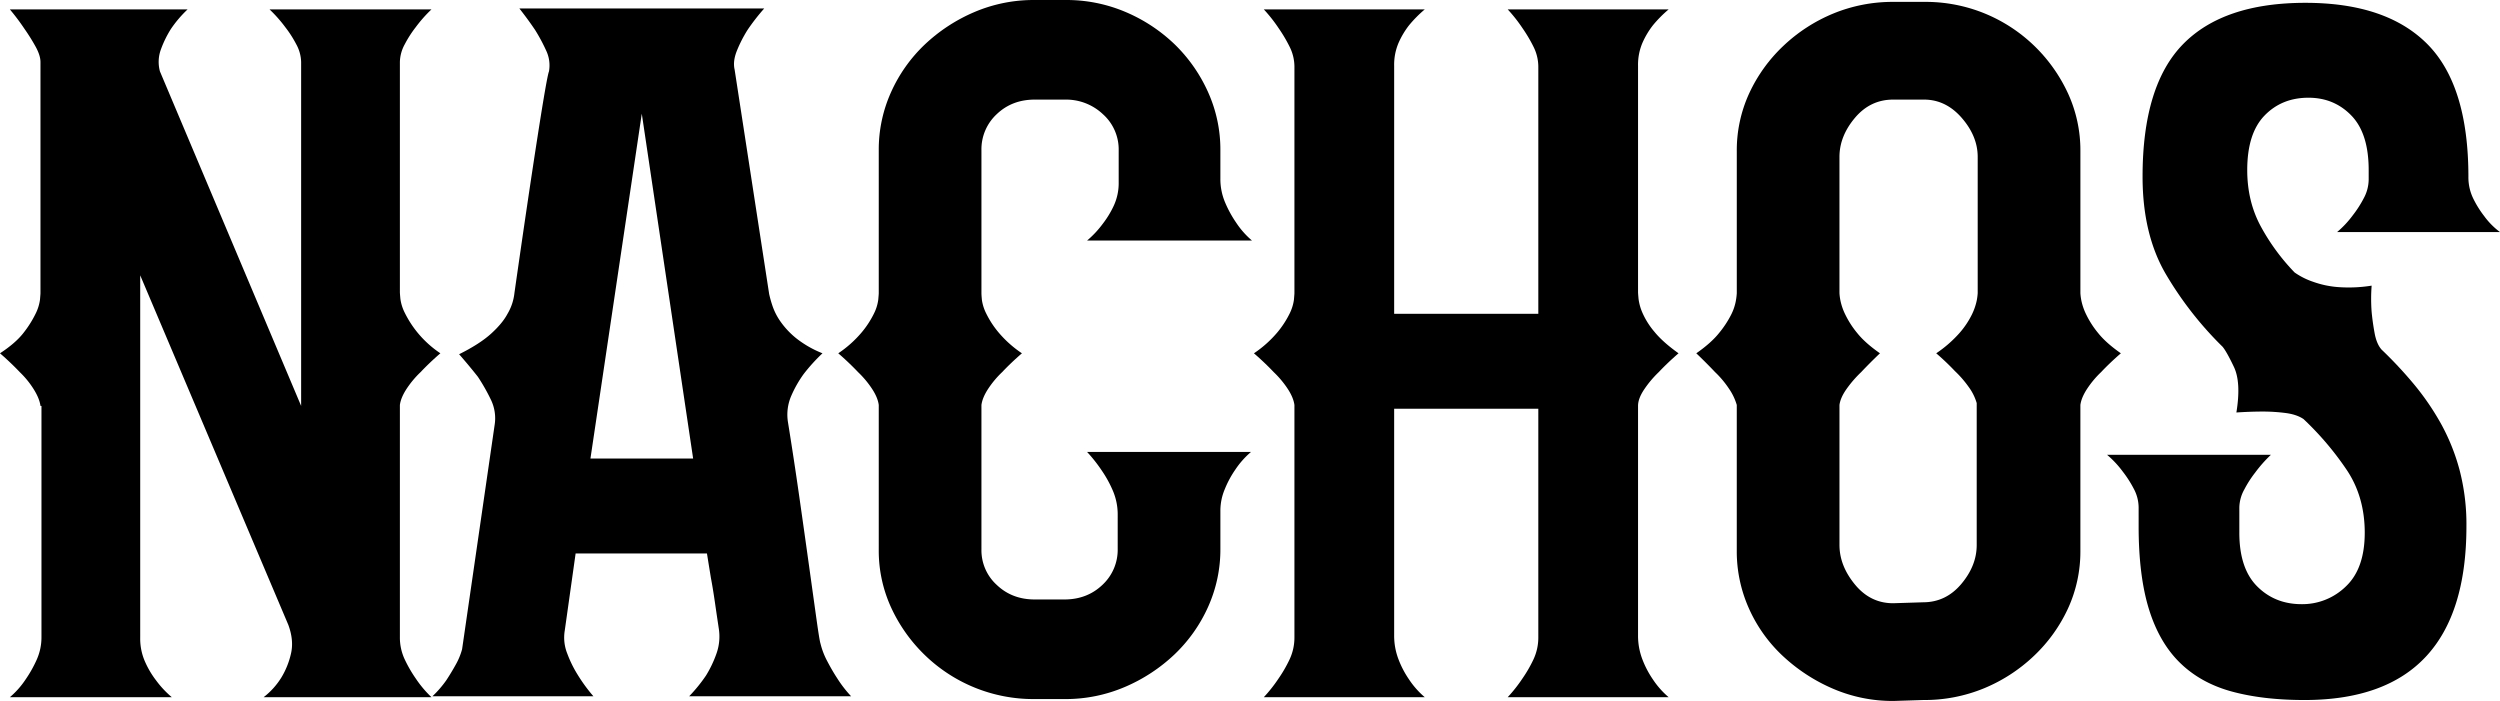 <svg id="ff8d7d1f-5b6d-4921-837f-81da6f78e669" data-name="Layer 1" xmlns="http://www.w3.org/2000/svg" width="621.219mm" height="174.178mm" viewBox="0 0 1760.935 493.732">
  <g>
    <path d="M-419.757-289.88a91.906,91.906,0,0,0,7.651,13.237,77.6,77.6,0,0,0,11.127,13.236H-519.21a52.039,52.039,0,0,0,12.518-13.9,56.288,56.288,0,0,0,6.608-16.215q2.429-9.586-1.739-20.848l-104.322-246.2V-305.1a39.968,39.968,0,0,0,3.478,16.877,62.877,62.877,0,0,0,7.65,12.906,68.869,68.869,0,0,0,11.128,11.913H-697.948a59.885,59.885,0,0,0,11.127-12.575,85.85,85.85,0,0,0,7.651-13.567,38.578,38.578,0,0,0,3.477-16.215V-468.577h-.7q-.7-5.289-4.869-11.913a62.592,62.592,0,0,0-9.736-11.913q-6.26-6.609-13.91-13.237,11.118-7.275,16.692-14.561a74.354,74.354,0,0,0,8.346-13.236,31.521,31.521,0,0,0,3.129-9.928c.228-2.647.348-4.188.348-4.632V-710.81q0-4.623-3.477-10.921a138.429,138.429,0,0,0-7.651-12.243,160.616,160.616,0,0,0-10.432-13.9h125.186a82.4,82.4,0,0,0-11.823,13.9,74.44,74.44,0,0,0-6.955,14.229,25.428,25.428,0,0,0-.7,15.553l99.453,235.615V-710.81a27.154,27.154,0,0,0-3.478-12.575,78.36,78.36,0,0,0-7.649-11.913,96.2,96.2,0,0,0-11.128-12.575h114.058A95.243,95.243,0,0,0-412.106-735.3a77.531,77.531,0,0,0-7.651,11.913,27.032,27.032,0,0,0-3.477,12.575v162.15c0,.445.109,1.986.348,4.633a30.946,30.946,0,0,0,3.129,9.928,73.257,73.257,0,0,0,8.694,13.567,73.97,73.97,0,0,0,16.344,14.892q-7.662,6.624-13.91,13.237a67.481,67.481,0,0,0-9.737,11.582q-4.173,6.3-4.868,11.582v163.475A36.257,36.257,0,0,0-419.757-289.88Z" transform="translate(704.903 754.492)"/>
    <path d="M-219.461-264.069a108.826,108.826,0,0,0,11.823-14.56,79.067,79.067,0,0,0,7.3-15.222,35.915,35.915,0,0,0,1.738-17.87q-1.4-9.261-2.782-18.862-1.4-9.586-2.781-16.877-1.4-8.594-2.783-17.208h-92.5l-7.65,54.271a30.284,30.284,0,0,0,1.738,16.215,82.344,82.344,0,0,0,7.3,14.892,116.658,116.658,0,0,0,11.128,15.221H-400.285a74.152,74.152,0,0,0,9.736-11.251q3.489-5.289,6.607-10.92a46.89,46.89,0,0,0,4.521-10.92l22.951-158.18a29.941,29.941,0,0,0-2.782-17.869,134.663,134.663,0,0,0-9.042-15.885q-6.26-7.941-13.214-15.884,14.605-7.275,22.6-14.56t11.476-13.9A36.1,36.1,0,0,0-342.561-548q9.732-68.16,16.344-110.528,6.6-42.348,8-45.667a24.305,24.305,0,0,0-2.086-14.891,122.582,122.582,0,0,0-7.651-14.23q-4.873-7.275-11.127-15.222H-166.6a148.148,148.148,0,0,0-11.823,15.222,93.251,93.251,0,0,0-7.3,14.23q-3.129,7.615-1.738,13.568l24.342,158.179a81.5,81.5,0,0,0,2.433,8.6,43.472,43.472,0,0,0,5.912,11.251A57.539,57.539,0,0,0-143.654-515.9a73.372,73.372,0,0,0,18.082,10.259,124.959,124.959,0,0,0-13.213,14.561,81.112,81.112,0,0,0-8.694,15.222,33.252,33.252,0,0,0-2.434,18.531q4.173,25.812,8,52.617t6.955,49.306q3.129,22.509,5.216,37.4t2.782,16.877a52.724,52.724,0,0,0,4.868,12.575q3.471,6.622,6.954,11.913a83.574,83.574,0,0,0,9.737,12.574Zm2.782-167.445-36.165-242.895-36.165,242.9Z" transform="translate(704.903 754.492)"/>
    <path d="M78.9-409.011a80.806,80.806,0,0,0-7.65-13.9,105.149,105.149,0,0,0-10.432-13.237H176.263a60.213,60.213,0,0,0-11.128,12.575,70.06,70.06,0,0,0-7.3,13.568,39.016,39.016,0,0,0-3.13,14.891v27.136a98.336,98.336,0,0,1-8.694,41.034,106.128,106.128,0,0,1-23.646,33.423A118.05,118.05,0,0,1,87.59-270.687a106.192,106.192,0,0,1-42.772,8.6H23.954a109.789,109.789,0,0,1-42.773-8.273A109.976,109.976,0,0,1-53.592-293.19a111,111,0,0,1-23.647-33.423,95.957,95.957,0,0,1-8.693-40.7V-469.239q-.684-5.289-4.868-11.582a67.481,67.481,0,0,0-9.737-11.582q-6.259-6.609-13.91-13.237A79.015,79.015,0,0,0-98.1-520.2a65.5,65.5,0,0,0,8.694-13.236,30.953,30.953,0,0,0,3.129-9.928c.24-2.647.348-4.188.348-4.632V-648.6a98.217,98.217,0,0,1,8.693-41.034,106.017,106.017,0,0,1,23.647-33.423,118.369,118.369,0,0,1,34.773-22.833,106.369,106.369,0,0,1,42.773-8.6H45.513a106.369,106.369,0,0,1,42.773,8.6,113.777,113.777,0,0,1,34.426,22.833,109.177,109.177,0,0,1,23.3,33.423A98.373,98.373,0,0,1,154.7-648.6v19.856a42.27,42.27,0,0,0,3.477,17.207,80.2,80.2,0,0,0,7.65,13.9,59.582,59.582,0,0,0,11.128,12.575H60.814a69.337,69.337,0,0,0,11.128-11.913,66.772,66.772,0,0,0,7.65-12.575,37.943,37.943,0,0,0,3.477-16.546v-22.5a33.288,33.288,0,0,0-11.127-25.48,37.708,37.708,0,0,0-26.429-10.259H23.954q-16.008,0-26.777,10.259A33.739,33.739,0,0,0-13.6-648.6V-548c0,.888.109,2.544.348,4.963a31.194,31.194,0,0,0,3.129,9.6A65.46,65.46,0,0,0-1.431-520.2,79.067,79.067,0,0,0,14.913-505.64Q7.251-499.016,1-492.4a67.527,67.527,0,0,0-9.737,11.582q-4.173,6.3-4.868,11.582v101.923A32.973,32.973,0,0,0-2.823-342.5q10.776,10.267,26.777,10.258H44.818q15.99,0,26.775-10.258a33.743,33.743,0,0,0,10.781-25.481V-391.8A42.5,42.5,0,0,0,78.9-409.011Z" transform="translate(704.903 754.492)"/>
    <path d="M452.018-289.88a66.836,66.836,0,0,0,7.3,13.9,59.582,59.582,0,0,0,11.128,12.575H357.086a104.274,104.274,0,0,0,10.431-13.236,92.754,92.754,0,0,0,7.651-13.237,36.4,36.4,0,0,0,3.477-15.884V-466.591H277.105v159.5a46.5,46.5,0,0,0,3.13,17.208,66.836,66.836,0,0,0,7.3,13.9,59.582,59.582,0,0,0,11.128,12.575H185.3a104.2,104.2,0,0,0,10.433-13.236,93.037,93.037,0,0,0,7.65-13.237,36.4,36.4,0,0,0,3.477-15.884V-469.239q-.7-5.289-4.868-11.582a67.977,67.977,0,0,0-9.736-11.582q-6.26-6.609-13.911-13.237A79.329,79.329,0,0,0,194.691-520.2a66.376,66.376,0,0,0,8.694-13.236,31.521,31.521,0,0,0,3.129-9.928c.229-2.647.348-4.188.348-4.632V-707.5a31.516,31.516,0,0,0-3.477-14.23,103.106,103.106,0,0,0-7.65-12.906A104.98,104.98,0,0,0,185.3-747.873H298.666a86.154,86.154,0,0,0-11.128,11.251,58.652,58.652,0,0,0-7.3,12.244,39.186,39.186,0,0,0-3.13,16.215v174.726h101.54V-707.5a31.516,31.516,0,0,0-3.477-14.23,102.747,102.747,0,0,0-7.651-12.906,105.06,105.06,0,0,0-10.431-13.236H470.449a86.154,86.154,0,0,0-11.128,11.251,58.652,58.652,0,0,0-7.3,12.244,39.186,39.186,0,0,0-3.13,16.215v159.5c0,.445.11,1.986.348,4.633a35.394,35.394,0,0,0,2.782,9.928,54.264,54.264,0,0,0,8.346,13.236q5.9,7.292,17.039,15.223-7.661,6.624-13.909,13.237a74,74,0,0,0-10.085,11.913q-4.532,6.623-4.521,11.913v161.489A46.5,46.5,0,0,0,452.018-289.88Z" transform="translate(704.903 754.492)"/>
    <path d="M788.977-505.64q-7.66,6.624-13.909,13.237a67.436,67.436,0,0,0-9.737,11.582q-4.172,6.3-4.868,11.582v102.585a96.112,96.112,0,0,1-8.694,40.7,108.58,108.58,0,0,1-23.994,33.423,114.306,114.306,0,0,1-35.121,22.834,109.806,109.806,0,0,1-42.772,8.273l-20.865.662a106.157,106.157,0,0,1-42.771-8.6A122.644,122.644,0,0,1,551.124-292.2a103.249,103.249,0,0,1-23.994-33.422,98.167,98.167,0,0,1-8.694-41.035V-469.239a39.8,39.8,0,0,0-5.563-11.582,67.442,67.442,0,0,0-9.738-11.582q-6.258-6.609-13.213-13.237,10.433-7.275,16-14.229a70.48,70.48,0,0,0,8.345-12.576,35.494,35.494,0,0,0,3.478-9.927,45.03,45.03,0,0,0,.7-5.625v-99.938a95.951,95.951,0,0,1,8.694-40.7,108.359,108.359,0,0,1,23.994-33.422,114.534,114.534,0,0,1,35.122-22.834,109.979,109.979,0,0,1,42.771-8.273h21.56a109.98,109.98,0,0,1,42.772,8.273,110.436,110.436,0,0,1,34.774,22.834,111.516,111.516,0,0,1,23.646,33.422,96.116,96.116,0,0,1,8.694,40.7V-548a38.067,38.067,0,0,0,.7,5.295,41.235,41.235,0,0,0,3.477,9.926,64.9,64.9,0,0,0,8.346,12.907Q778.54-512.921,788.977-505.64ZM649.61-330.252q16.1,0,26.972-12.907t10.855-27.465v-99.938a36.083,36.083,0,0,0-5.563-11.252,75.268,75.268,0,0,0-9.737-11.251,176.522,176.522,0,0,0-13.214-12.575,86.086,86.086,0,0,0,16.343-14.229,59.537,59.537,0,0,0,8.694-12.907,42.177,42.177,0,0,0,3.477-9.926,39.812,39.812,0,0,0,.7-5.295v-95.968q0-14.55-11.214-27.466T650.3-684.337H628.593q-16.12,0-26.971,12.906t-10.856,27.466V-548a37.962,37.962,0,0,0,.7,5.295,41.191,41.191,0,0,0,3.477,9.926,64.855,64.855,0,0,0,8.346,12.907q5.558,6.948,16,14.229-6.961,6.624-13.215,13.237a82.014,82.014,0,0,0-10.084,11.582q-4.531,6.3-5.216,11.582v98.615q0,14.565,10.856,27.8,10.856,13.248,26.971,13.237Z" transform="translate(704.903 754.492)"/>
    <path d="M972.575-508.287a292.145,292.145,0,0,1,22.6,24.157,182.394,182.394,0,0,1,19.125,27.8,144.415,144.415,0,0,1,13.215,32.76,151.242,151.242,0,0,1,4.868,39.71q0,122.451-114.058,122.441-29.211,0-51.118-5.956T830.7-287.564q-14.606-14.223-21.908-37.724t-7.3-58.574V-397.1a28.31,28.31,0,0,0-3.477-13.237,78.49,78.49,0,0,0-7.65-11.913,69.637,69.637,0,0,0-11.128-11.913H894.681a95.4,95.4,0,0,0-11.128,12.575,77.622,77.622,0,0,0-7.649,11.913,27.027,27.027,0,0,0-3.477,12.575v17.869q0,25.161,12.518,37.726t31.3,12.574a43.87,43.87,0,0,0,31.3-12.574q13.2-12.565,13.214-37.726,0-25.145-12.519-44.012a211.6,211.6,0,0,0-30.6-36.07q-4.874-3.3-12.867-4.3a127.045,127.045,0,0,0-15.648-.993q-9.047,0-18.778.662,3.471-21.174-1.739-32.1t-8-14.23A246.907,246.907,0,0,1,820.961-560.9q-16.692-28.122-16.692-69.162,0-64.188,28.515-93.319t86.239-29.121q57.019,0,85.892,29.121,28.851,29.131,28.862,93.319a34.157,34.157,0,0,0,3.478,15.553,70.741,70.741,0,0,0,7.65,12.244,52.369,52.369,0,0,0,11.127,11.252H941.278a69.3,69.3,0,0,0,11.128-11.914,77.31,77.31,0,0,0,7.65-11.913,28.244,28.244,0,0,0,3.478-13.236V-634.7q0-25.812-12.171-38.386T921.11-685.66q-18.777,0-30.949,12.575T877.99-634.7q0,21.84,9.389,39.38a148.308,148.308,0,0,0,23.994,32.761,51.311,51.311,0,0,0,13.214,6.618,66.431,66.431,0,0,0,17.04,3.641,102.106,102.106,0,0,0,23.993-.993,122.572,122.572,0,0,0,0,18.531q.685,7.29,2.087,14.892Q969.093-512.254,972.575-508.287Z" transform="translate(704.903 754.492)"/>
  </g>
</svg>

